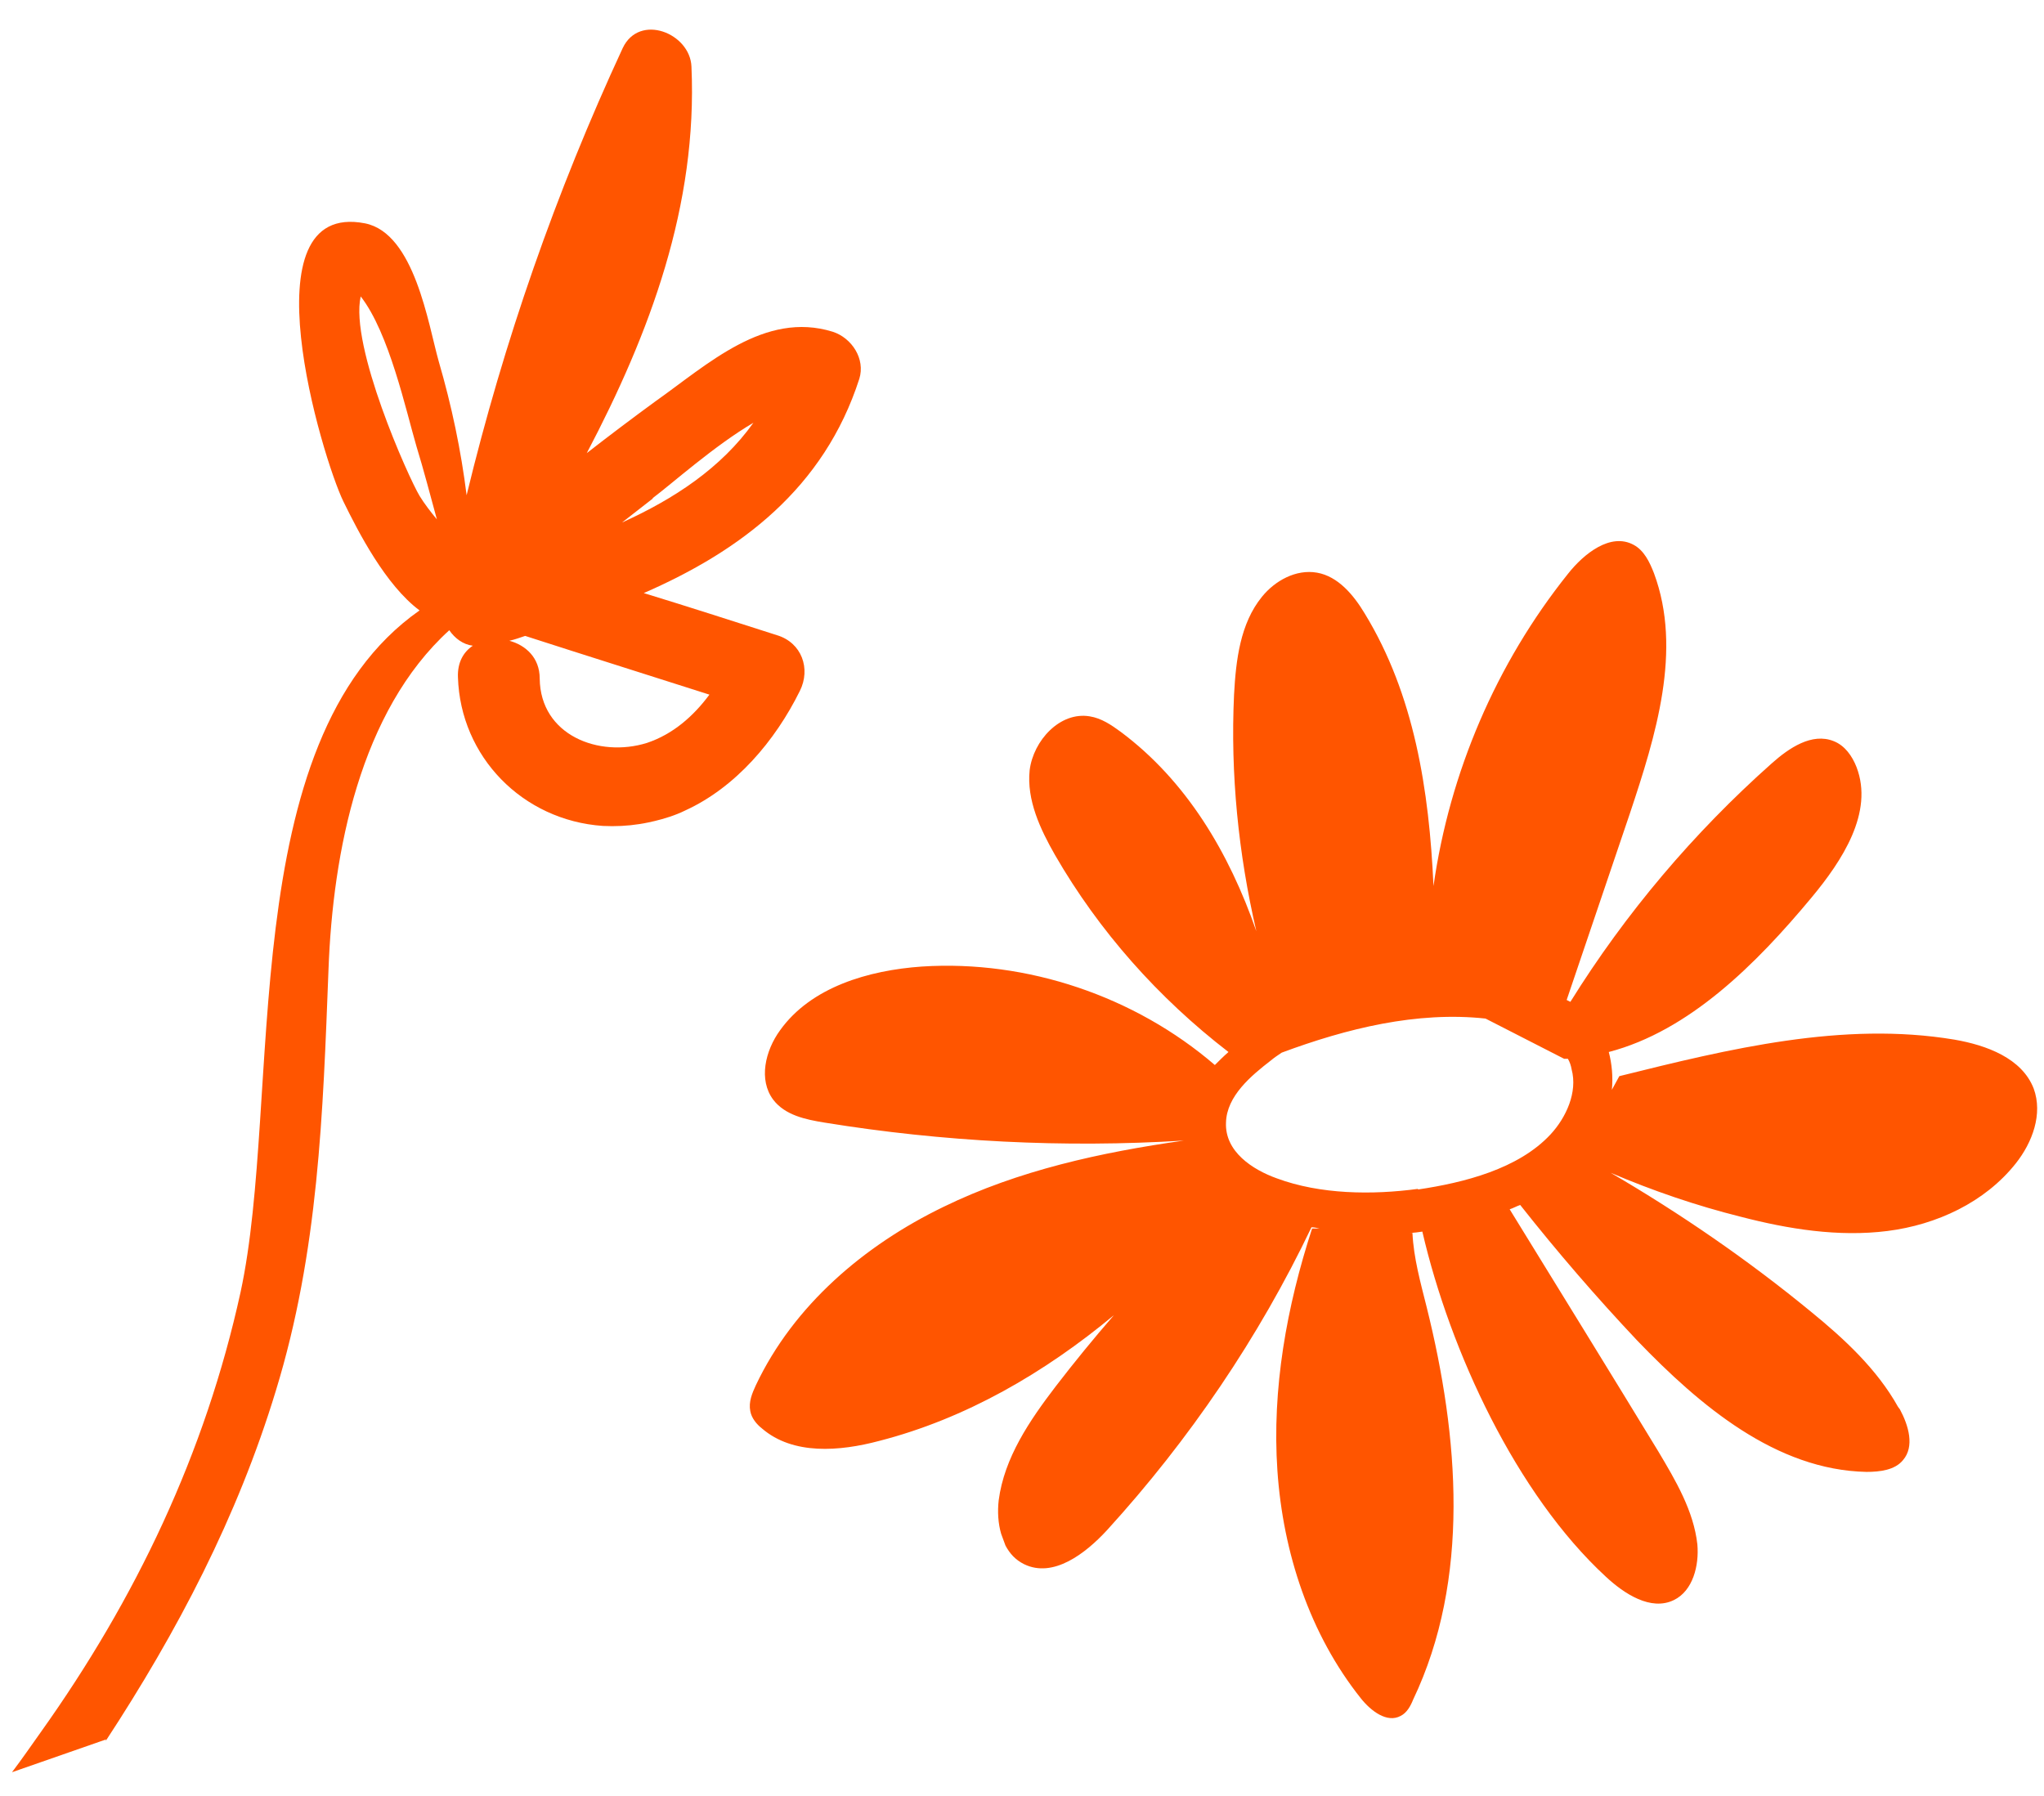 <svg xmlns="http://www.w3.org/2000/svg" width="66" height="58" viewBox="0 0 66 58" fill="none">
    <path d="M21.067 16.093C21.707 15.613 23.067 14.393 24.327 13.653C23.287 15.113 21.767 16.113 20.087 16.873C20.427 16.613 20.747 16.353 21.087 16.093H21.067ZM16.947 20.533C18.927 21.173 20.907 21.793 22.907 22.433C22.387 23.133 21.727 23.713 20.887 23.993C19.347 24.473 17.447 23.753 17.427 21.913C17.427 21.233 16.967 20.833 16.447 20.693C16.627 20.653 16.787 20.593 16.967 20.533H16.947ZM11.647 9.573C12.567 10.753 13.107 13.253 13.447 14.413C13.687 15.193 13.887 15.973 14.107 16.773C13.907 16.533 13.707 16.273 13.547 16.013C13.187 15.413 11.287 11.173 11.647 9.573ZM3.407 56.233C5.727 52.693 7.667 48.993 8.907 44.913C10.287 40.413 10.427 35.973 10.607 31.313C10.747 27.513 11.627 22.973 14.507 20.353C14.687 20.613 14.947 20.813 15.267 20.853C14.967 21.053 14.767 21.393 14.787 21.873C14.867 24.433 16.867 26.493 19.467 26.673C19.867 26.693 20.267 26.673 20.647 26.613C20.647 26.613 21.487 26.493 22.127 26.173C23.747 25.433 25.027 23.933 25.827 22.313C26.187 21.593 25.887 20.753 25.087 20.513C23.647 20.053 22.227 19.593 20.787 19.153C23.907 17.793 26.607 15.773 27.747 12.233C27.947 11.593 27.507 10.913 26.887 10.713C24.687 10.033 22.847 11.773 21.147 12.973C20.407 13.513 19.667 14.073 18.947 14.633C20.987 10.753 22.527 6.633 22.327 2.153C22.287 1.073 20.647 0.413 20.107 1.553C17.947 6.213 16.267 11.033 15.067 15.993C14.887 14.553 14.587 13.113 14.167 11.673C13.827 10.473 13.387 7.533 11.787 7.213C7.887 6.453 10.407 14.793 11.087 16.193C11.567 17.173 12.447 18.893 13.547 19.713C7.507 23.953 9.127 35.453 7.767 41.733C6.627 46.933 4.387 51.633 1.307 55.953C1.007 56.373 0.707 56.813 0.387 57.233L3.427 56.173L3.407 56.233Z" fill="#FF5500"/>
    <path d="M61.287 45.434C60.607 44.214 59.547 43.234 58.467 42.354C56.447 40.694 54.267 39.194 52.007 37.874C53.367 38.454 54.767 38.934 56.207 39.294C57.747 39.694 59.367 39.954 60.947 39.754C62.527 39.554 64.087 38.834 65.087 37.574C65.627 36.894 65.967 35.974 65.667 35.154C65.287 34.174 64.147 33.754 63.107 33.574C59.507 32.974 55.827 33.874 52.287 34.754L52.047 35.194C52.087 34.774 52.047 34.354 51.947 33.974C54.547 33.294 56.707 31.134 58.487 28.994C59.487 27.794 60.507 26.234 59.947 24.774C59.807 24.414 59.567 24.074 59.207 23.934C58.507 23.654 57.767 24.154 57.207 24.654C54.687 26.894 52.487 29.494 50.707 32.354C50.667 32.334 50.627 32.314 50.587 32.294C51.267 30.294 51.947 28.274 52.627 26.274C53.467 23.754 54.327 20.994 53.407 18.514C53.267 18.154 53.087 17.774 52.747 17.594C52.007 17.194 51.147 17.874 50.627 18.534C48.307 21.434 46.807 24.954 46.287 28.614C46.147 25.514 45.667 22.434 44.067 19.814C43.707 19.214 43.207 18.614 42.527 18.494C41.847 18.374 41.167 18.754 40.747 19.274C40.047 20.134 39.907 21.314 39.847 22.434C39.727 24.994 39.987 27.574 40.567 30.074C39.687 27.534 38.307 25.214 36.187 23.634C35.887 23.414 35.567 23.194 35.187 23.134C34.227 22.974 33.367 23.914 33.247 24.874C33.147 25.834 33.587 26.774 34.067 27.614C35.487 30.074 37.407 32.234 39.667 33.974C39.507 34.114 39.367 34.254 39.227 34.394C36.647 32.174 33.167 30.994 29.767 31.214C28.047 31.334 26.187 31.874 25.187 33.274C24.707 33.934 24.487 34.874 24.967 35.514C25.347 36.014 26.007 36.154 26.627 36.254C30.447 36.874 34.347 37.074 38.227 36.834C35.547 37.214 32.887 37.794 30.467 38.974C27.907 40.214 25.627 42.154 24.407 44.734C24.287 44.994 24.167 45.274 24.227 45.574C24.267 45.794 24.427 45.994 24.607 46.134C25.607 46.994 27.107 46.874 28.387 46.534C31.187 45.814 33.727 44.334 35.967 42.474C35.307 43.234 34.687 43.994 34.087 44.774C33.247 45.874 32.427 47.074 32.247 48.454C32.207 48.814 32.227 49.194 32.327 49.534L32.467 49.914C32.607 50.174 32.787 50.374 33.067 50.514C34.007 50.974 35.047 50.174 35.747 49.414C38.407 46.494 40.647 43.194 42.347 39.634C42.427 39.634 42.527 39.654 42.607 39.674H42.367C41.547 42.194 41.067 44.854 41.247 47.494C41.427 50.134 42.287 52.774 43.947 54.854C44.267 55.254 44.787 55.654 45.227 55.414C45.427 55.314 45.547 55.094 45.627 54.894C47.487 50.994 47.107 46.394 46.067 42.214C45.867 41.414 45.647 40.634 45.607 39.814H45.527C45.667 39.814 45.787 39.794 45.927 39.774C46.827 43.654 48.967 48.254 51.847 50.914C52.447 51.474 53.307 52.034 54.047 51.674C54.667 51.374 54.867 50.554 54.807 49.874C54.687 48.794 54.107 47.814 53.547 46.874C52.087 44.474 50.247 41.494 48.747 39.054C48.867 39.014 48.967 38.954 49.087 38.914C50.287 40.434 51.547 41.894 52.867 43.294C54.887 45.394 57.347 47.474 60.267 47.534C60.707 47.534 61.187 47.474 61.447 47.154C61.827 46.714 61.627 46.034 61.347 45.514L61.287 45.434ZM45.787 38.394C44.307 38.594 42.627 38.574 41.227 38.054C40.447 37.774 39.547 37.194 39.587 36.254C39.607 35.394 40.407 34.734 41.027 34.254C41.147 34.154 41.267 34.074 41.387 33.994C43.487 33.214 45.747 32.654 47.967 32.894L50.507 34.194C50.507 34.194 50.587 34.194 50.627 34.194C50.687 34.294 50.727 34.414 50.747 34.534C50.947 35.274 50.567 36.094 50.067 36.634C49.027 37.754 47.267 38.194 45.787 38.414V38.394Z" fill="#FF5500"/>
</svg>